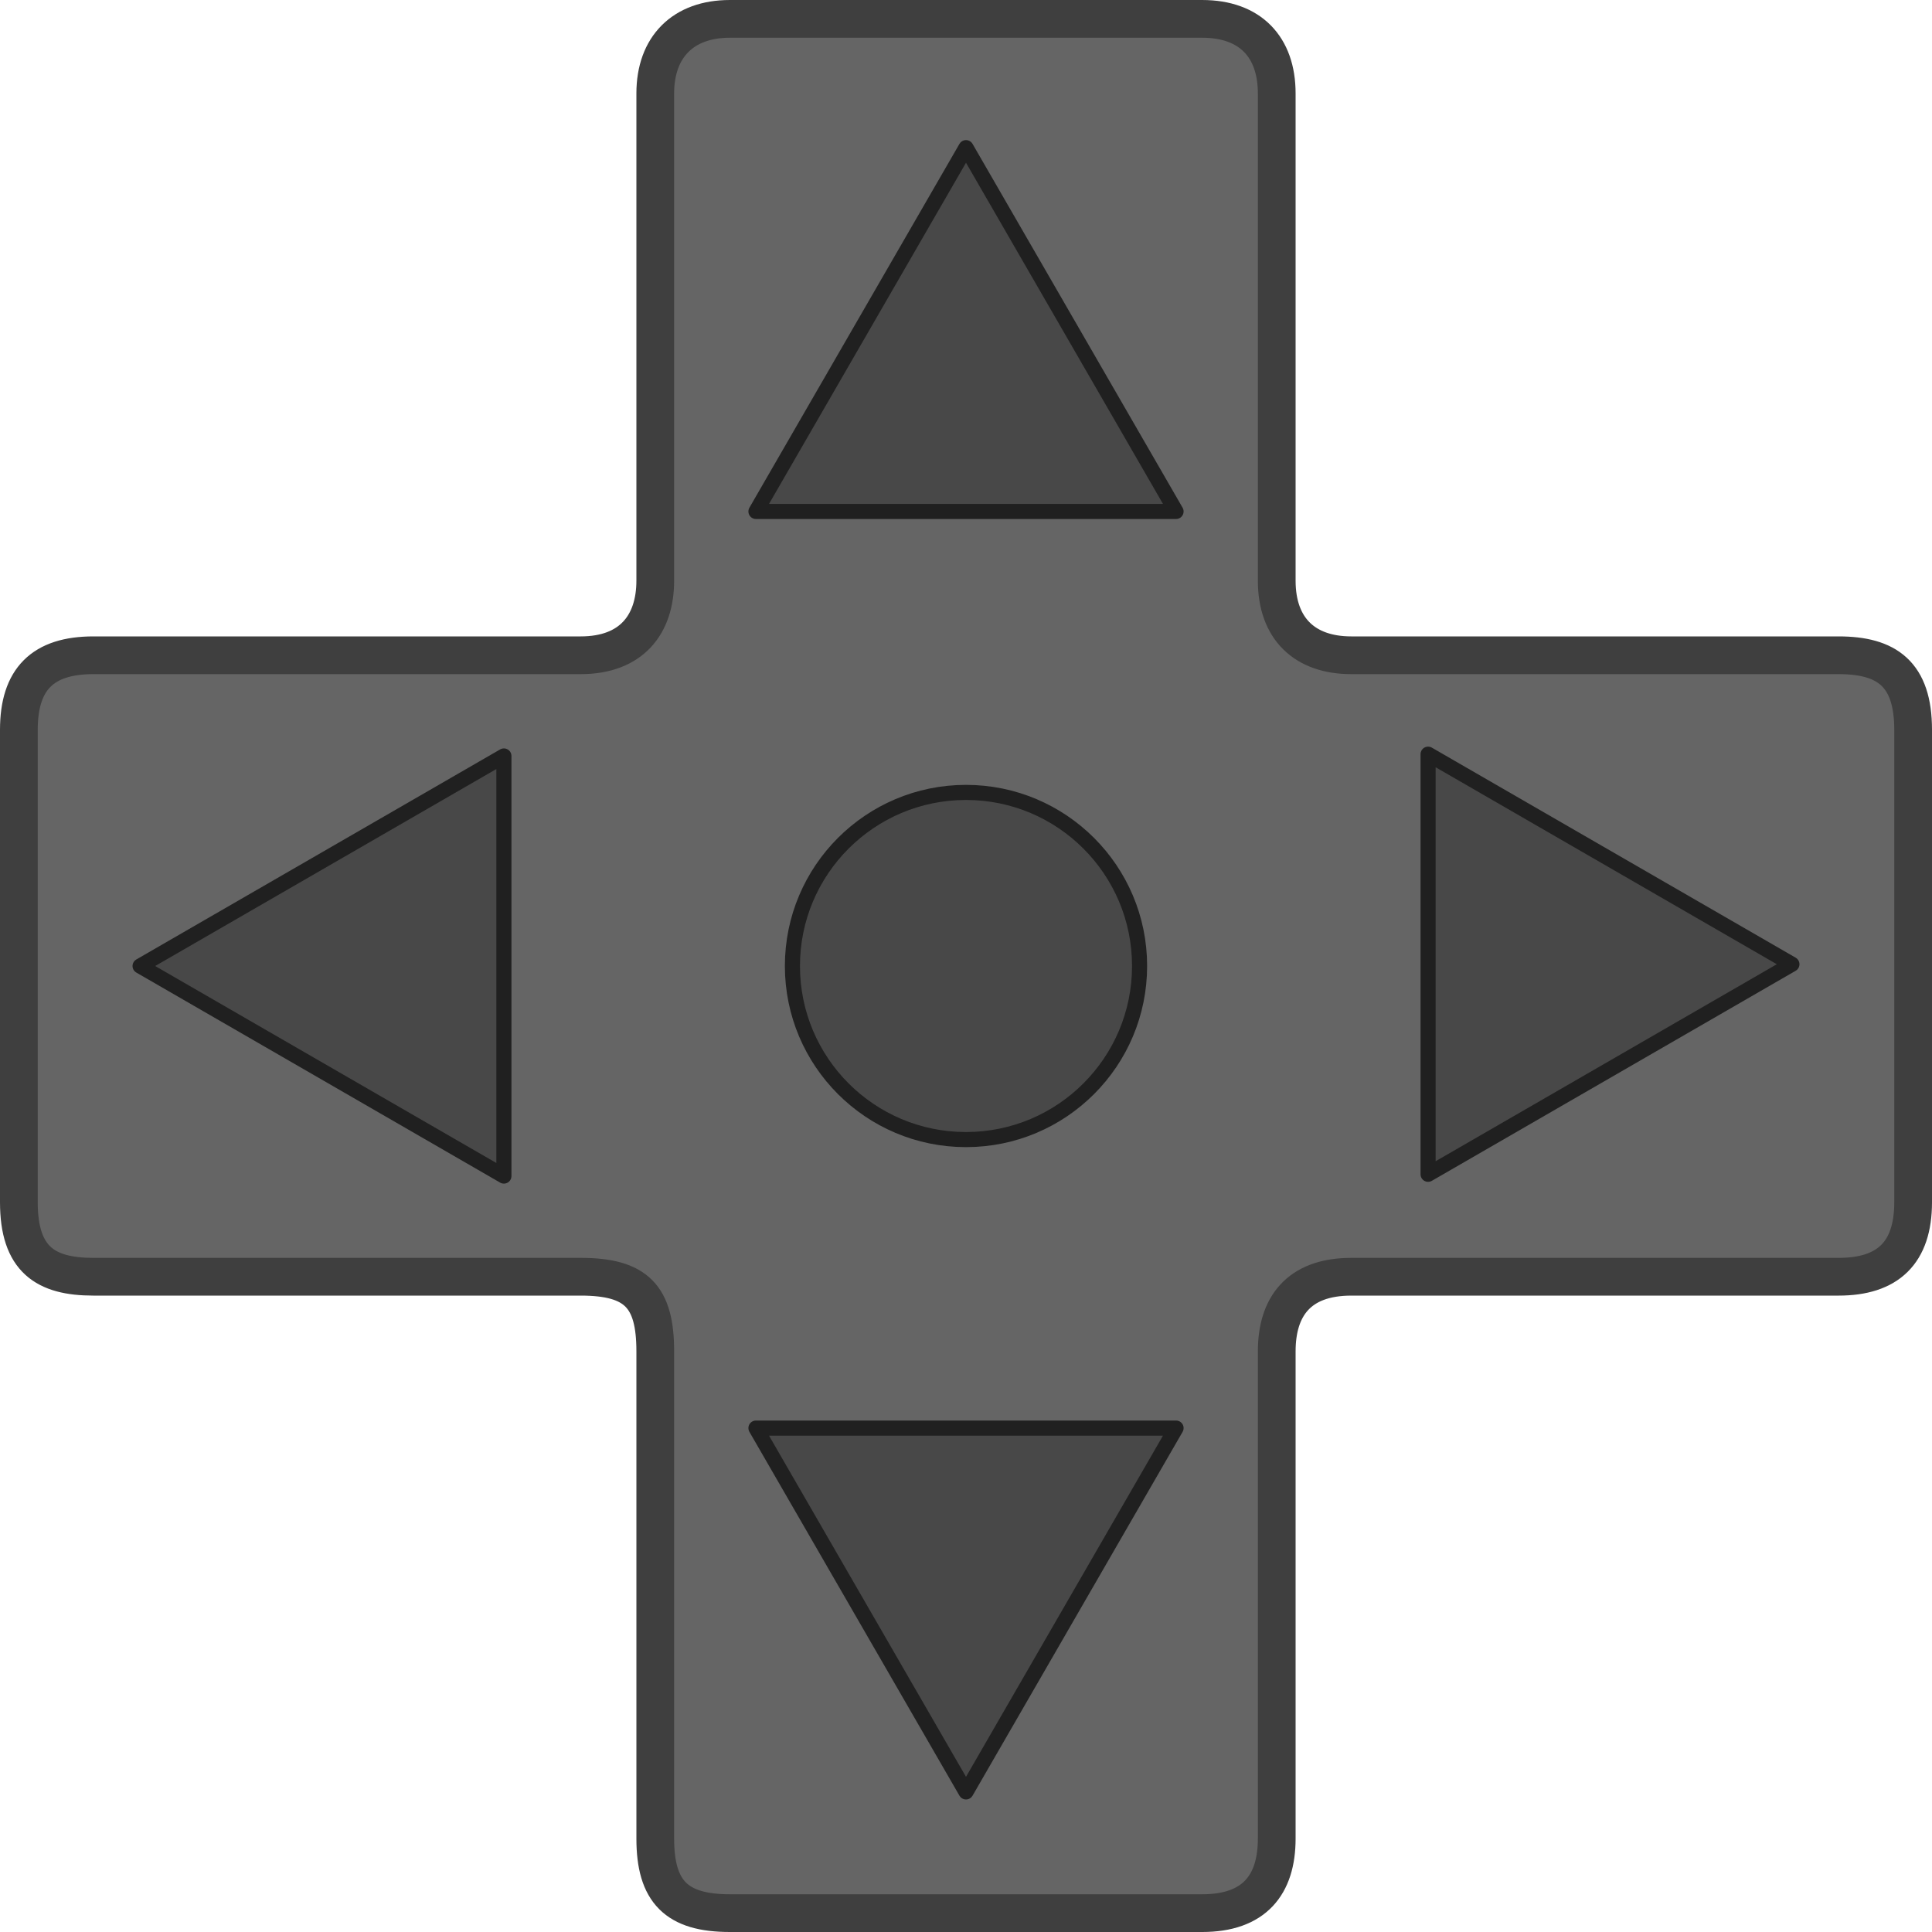 <?xml version="1.0" encoding="UTF-8" standalone="no"?>
<!-- Created with Inkscape (http://www.inkscape.org/) -->

<svg
   xmlns:dc="http://purl.org/dc/elements/1.1/"
   xmlns:cc="http://creativecommons.org/ns#"
   xmlns:rdf="http://www.w3.org/1999/02/22-rdf-syntax-ns#"
   xmlns:svg="http://www.w3.org/2000/svg"
   xmlns="http://www.w3.org/2000/svg"
   xmlns:sodipodi="http://sodipodi.sourceforge.net/DTD/sodipodi-0.dtd"
   xmlns:inkscape="http://www.inkscape.org/namespaces/inkscape"
   width="256"
   height="256"
   viewBox="0 0 256 256"
   id="svg11773"
   version="1.1"
   inkscape:version="0.91 r13725"
   sodipodi:docname="buttonDPAD.svg">
  <defs
     id="defs11775" />
  <sodipodi:namedview
     id="base"
     pagecolor="#ffffff"
     bordercolor="#666666"
     borderopacity="1.0"
     inkscape:pageopacity="0.0"
     inkscape:pageshadow="2"
     inkscape:zoom="1"
     inkscape:cx="72.953244"
     inkscape:cy="57.253355"
     inkscape:document-units="px"
     inkscape:current-layer="layer1"
     showgrid="false"
     units="px"
     inkscape:window-width="1680"
     inkscape:window-height="985"
     inkscape:window-x="0"
     inkscape:window-y="0"
     inkscape:window-maximized="1"
     showguides="false" />
  <g
     inkscape:label="Layer 1"
     inkscape:groupmode="layer"
     id="layer1"
     transform="translate(0,-796.362)">
    <path
       style="opacity:1;fill:#656565;fill-opacity:1;fill-rule:nonzero;stroke:#3f3f3f;stroke-width:5;stroke-linecap:butt;stroke-linejoin:round;stroke-miterlimit:2.5;stroke-dasharray:none;stroke-dashoffset:0;stroke-opacity:1"
       d="m 12.382,965.536 64.562,0 c 7.411,0 9.882,2.645 9.882,9.882 l 0,64.562 c 0,7.061 2.823,9.882 9.882,9.882 l 62.585,4e-4 c 6.882,0 9.881,-3.706 9.881,-9.882 l 0,-64.562 c 0,-5.826 2.824,-9.882 9.883,-9.882 l 64.562,0 c 6.529,0 9.882,-3.155 9.882,-9.882 l 0,-62.584 c 0,-7.43 -3.507,-9.882 -9.882,-9.882 l -64.562,0 c -6.179,0 -9.883,-3.527 -9.883,-9.882 l 0,-64.562 c 0,-6.179 -3.527,-9.882 -9.882,-9.882 l -62.584,0 c -6.179,0 -9.882,3.703 -9.882,9.882 l 0,64.562 c 0,5.834 -3.174,9.882 -9.882,9.882 l -64.562,0 C 5.655,883.188 2.5,886.344 2.5,893.07 l 0,62.584 c 0,7.606 3.529,9.882 9.882,9.882 z"
       id="rect12323"
       inkscape:connector-curvature="0"
       sodipodi:nodetypes="ccccccccccccccccccccccccc" />
    <path
       sodipodi:type="star"
       style="opacity:1;fill:#484848;fill-opacity:1;fill-rule:nonzero;stroke:#202020;stroke-width:2;stroke-linecap:butt;stroke-linejoin:round;stroke-miterlimit:2.5;stroke-dasharray:none;stroke-dashoffset:0;stroke-opacity:1"
       id="path12450"
       sodipodi:sides="3"
       sodipodi:cx="128"
       sodipodi:cy="848.06383"
       sodipodi:r1="32.138889"
       sodipodi:r2="16.069445"
       sodipodi:arg1="0.52359878"
       sodipodi:arg2="1.5707963"
       inkscape:flatsided="true"
       inkscape:rounded="-3.46945e-18"
       inkscape:randomized="0"
       d="m 155.833,864.133 -55.666,0 L 128,815.925 Z"
       inkscape:transform-center-y="-8.0347222" />
    <path
       sodipodi:type="star"
       style="opacity:1;fill:#484848;fill-opacity:1;fill-rule:nonzero;stroke:#202020;stroke-width:2;stroke-linecap:butt;stroke-linejoin:round;stroke-miterlimit:2.5;stroke-dasharray:none;stroke-dashoffset:0;stroke-opacity:1"
       id="path12450-4"
       sodipodi:sides="3"
       sodipodi:cx="144.20673"
       sodipodi:cy="924.12811"
       sodipodi:r1="32.138889"
       sodipodi:r2="16.069445"
       sodipodi:arg1="0.52359878"
       sodipodi:arg2="1.5707963"
       inkscape:flatsided="true"
       inkscape:rounded="-3.46945e-18"
       inkscape:randomized="0"
       d="m 172.04,940.198 -55.666,0 27.833,-48.208 z"
       transform="matrix(0,1,-1,0,1129.427,779.921)"
       inkscape:transform-center-x="-8.0346835" />
    <path
       sodipodi:type="star"
       style="opacity:1;fill:#484848;fill-opacity:1;fill-rule:nonzero;stroke:#202020;stroke-width:2;stroke-linecap:butt;stroke-linejoin:round;stroke-miterlimit:2.5;stroke-dasharray:none;stroke-dashoffset:0;stroke-opacity:1"
       id="path12450-4-7"
       sodipodi:sides="3"
       sodipodi:cx="-128"
       sodipodi:cy="-1001.6609"
       sodipodi:r1="32.138889"
       sodipodi:r2="16.069445"
       sodipodi:arg1="0.52359878"
       sodipodi:arg2="1.5707963"
       inkscape:flatsided="true"
       inkscape:rounded="-3.46945e-18"
       inkscape:randomized="0"
       d="m -100.167,-985.591 -55.666,0 L -128,-1033.8 Z"
       transform="scale(-1,-1)"
       inkscape:transform-center-y="8.0347095" />
    <path
       sodipodi:type="star"
       style="opacity:1;fill:#484848;fill-opacity:1;fill-rule:nonzero;stroke:#202020;stroke-width:2;stroke-linecap:butt;stroke-linejoin:round;stroke-miterlimit:2.5;stroke-dasharray:none;stroke-dashoffset:0;stroke-opacity:1"
       id="path12450-4-7-8"
       sodipodi:sides="3"
       sodipodi:cx="-49.281654"
       sodipodi:cy="-913.02002"
       sodipodi:r1="32.138889"
       sodipodi:r2="16.069445"
       sodipodi:arg1="0.52359878"
       sodipodi:arg2="1.5707963"
       inkscape:flatsided="true"
       inkscape:rounded="-3.46945e-18"
       inkscape:randomized="0"
       d="m -21.449,-896.951 -55.666,0 27.833,-48.208 z"
       transform="matrix(0,-1,1,0,963.721,875.081)"
       inkscape:transform-center-x="8.0347062" />
    <circle
       style="opacity:1;fill:#484848;fill-opacity:1;fill-rule:nonzero;stroke:#202020;stroke-width:2;stroke-linecap:butt;stroke-linejoin:round;stroke-miterlimit:2.5;stroke-dasharray:none;stroke-dashoffset:0;stroke-opacity:1"
       id="path12499"
       cx="128"
       cy="924.362"
       r="23" />
  </g>
</svg>
